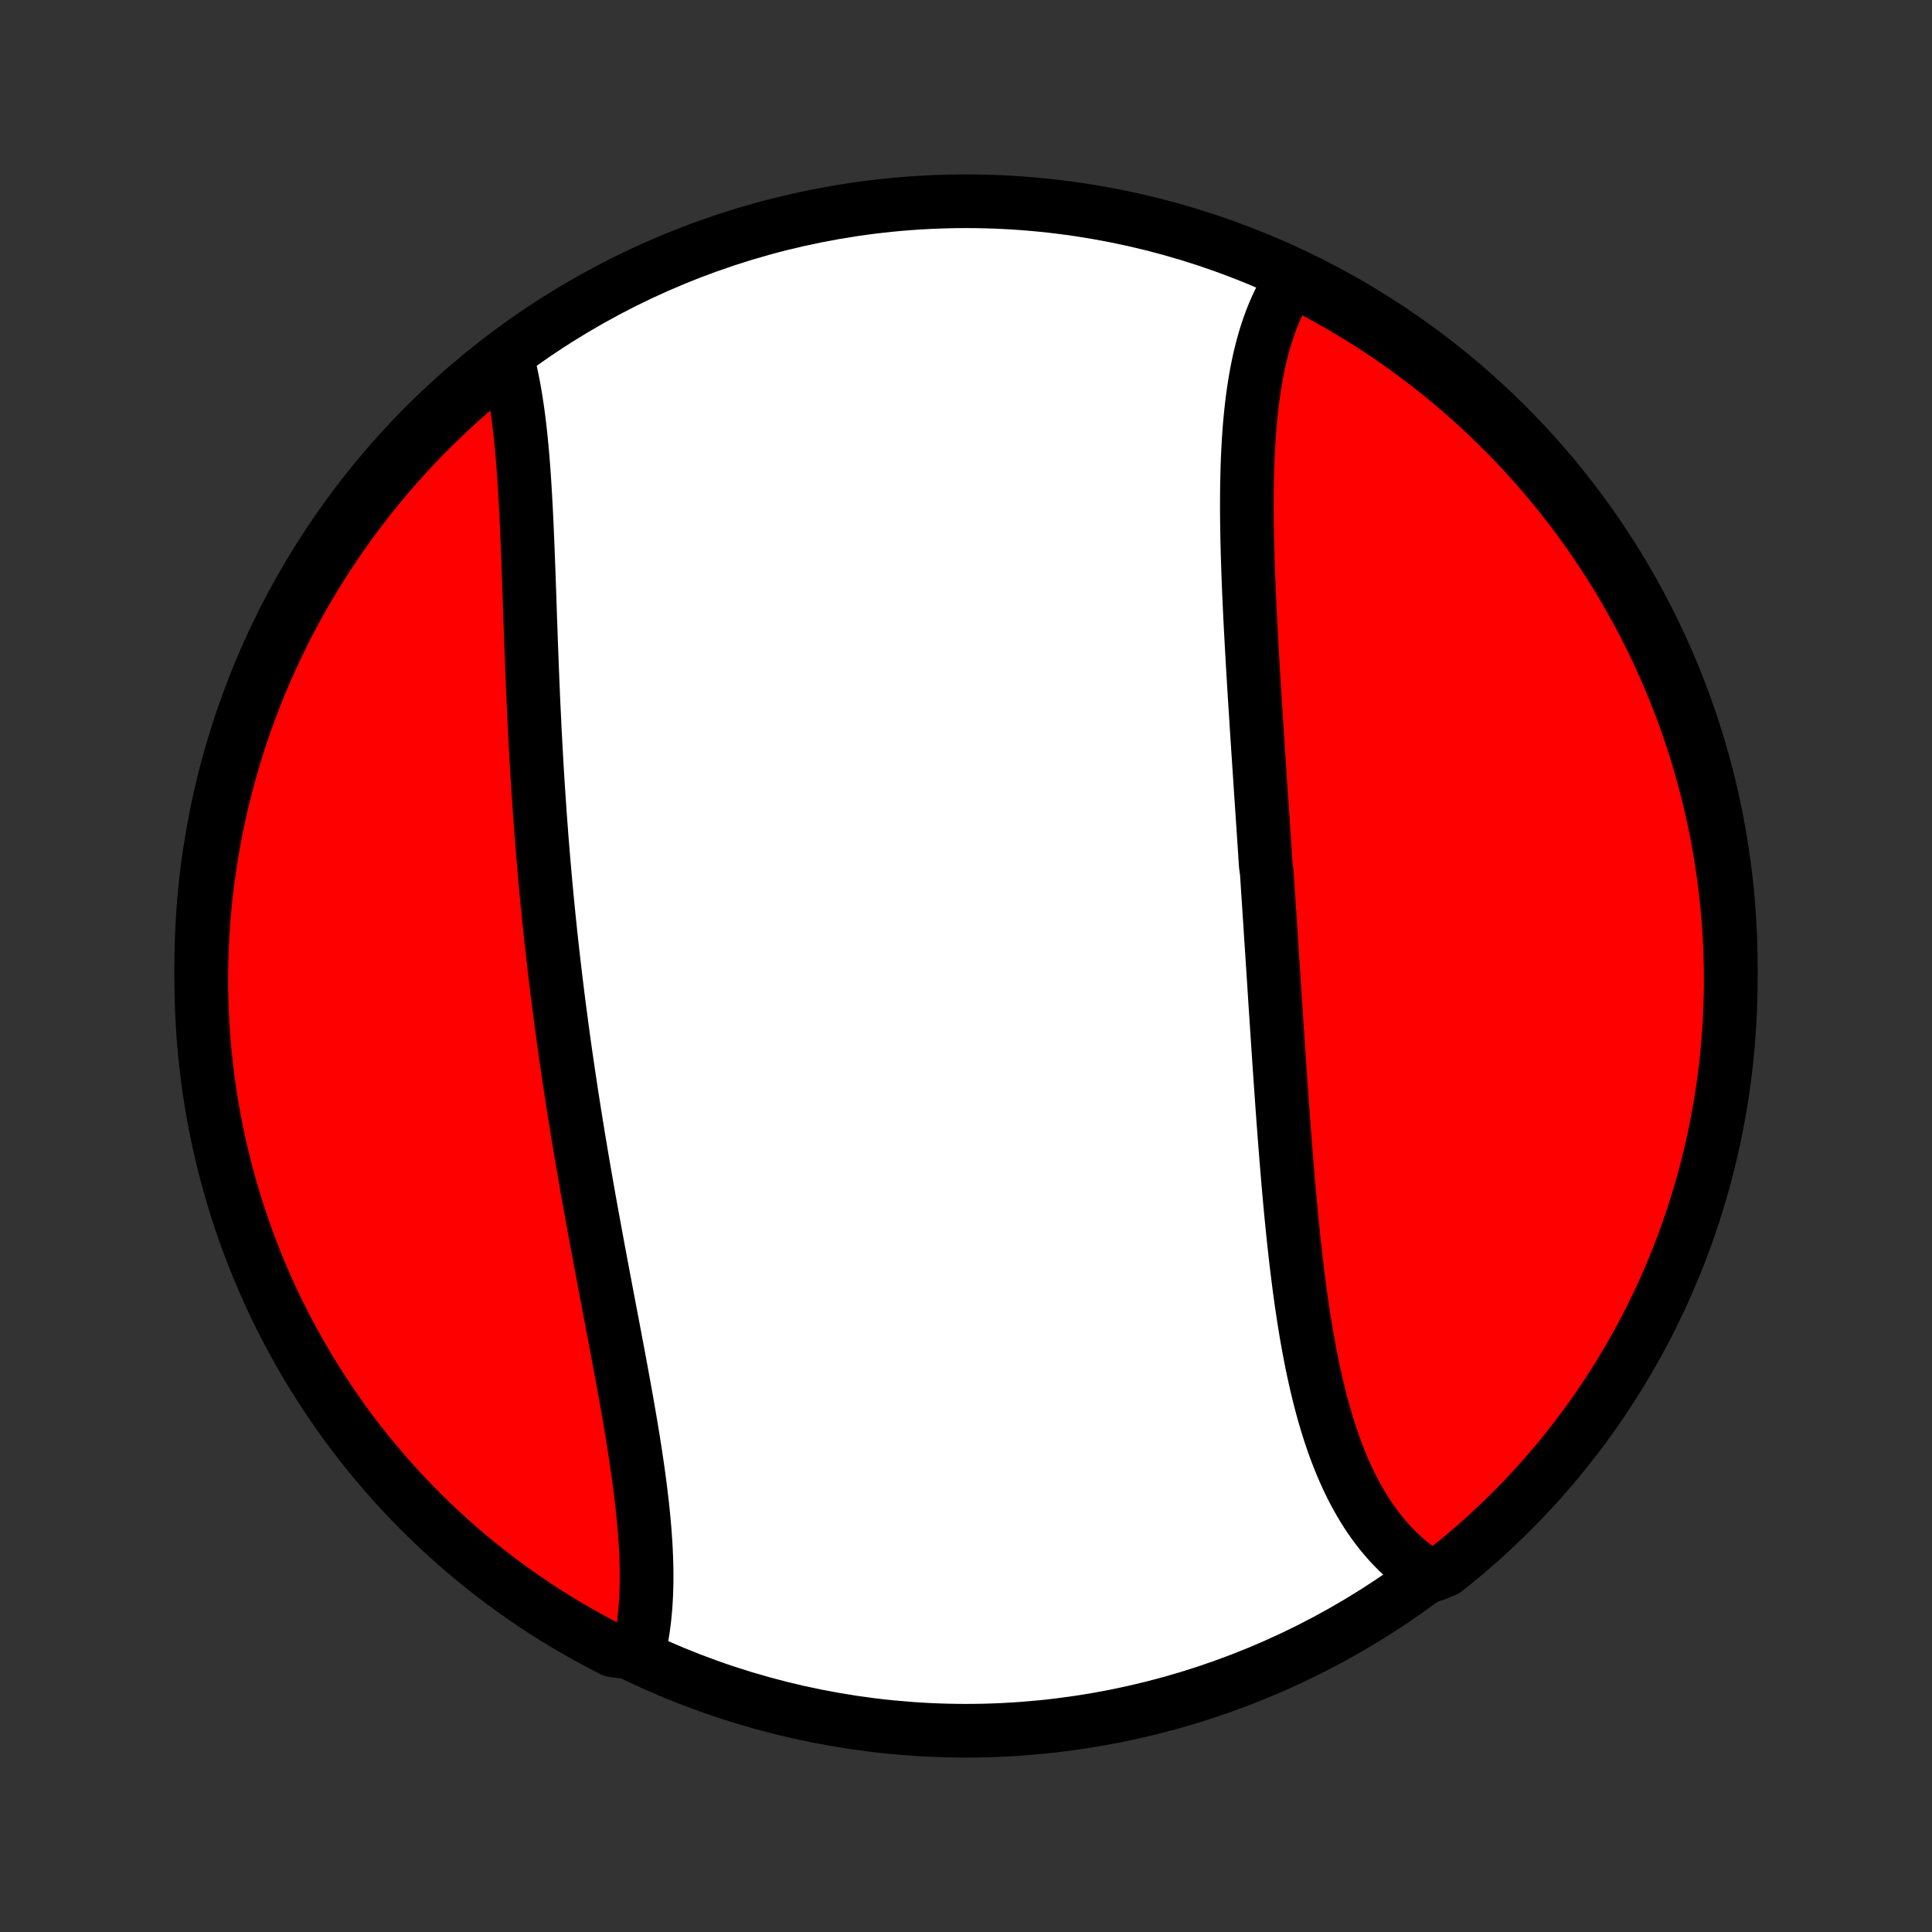 <?xml version="1.0" encoding="utf-8" standalone="no"?>
<!DOCTYPE svg PUBLIC "-//W3C//DTD SVG 1.1//EN"
  "http://www.w3.org/Graphics/SVG/1.1/DTD/svg11.dtd">
<!-- Created with matplotlib (http://matplotlib.org/) -->
<svg height="72pt" version="1.1" viewBox="0 0 72 72" width="72pt" xmlns="http://www.w3.org/2000/svg" xmlns:xlink="http://www.w3.org/1999/xlink">
 <rect x="0" y="0" width="72" height="72" fill="#333333" stroke="none"/>
 <defs>
  <style type="text/css">
*{stroke-linecap:butt;stroke-linejoin:round;}
  </style>
 </defs>
 <g id="figure_1">
  <g id="patch_1">
   <path d="
M0 72
L72 72
L72 0
L0 0
z
" style="fill:none;"/>
  </g>
  <g id="axes_1">
   <g id="PatchCollection_1">
    <defs>
     <path d="
M36 -7.5
C43.558 -7.5 50.808 -10.503 56.153 -15.848
C61.497 -21.192 64.5 -28.442 64.5 -36
C64.5 -43.558 61.497 -50.808 56.153 -56.153
C50.808 -61.497 43.558 -64.5 36 -64.5
C28.442 -64.5 21.192 -61.497 15.848 -56.153
C10.503 -50.808 7.5 -43.558 7.5 -36
C7.5 -28.442 10.503 -21.192 15.848 -15.848
C21.192 -10.503 28.442 -7.5 36 -7.5
z
" id="C0_0_a811fe30f3"/>
     <path d="
M48.227 -61.703
L48.105 -61.525
L47.989 -61.341
L47.878 -61.153
L47.772 -60.961
L47.672 -60.764
L47.577 -60.563
L47.487 -60.358
L47.402 -60.149
L47.322 -59.936
L47.246 -59.72
L47.175 -59.501
L47.109 -59.278
L47.046 -59.052
L46.988 -58.822
L46.933 -58.59
L46.883 -58.356
L46.835 -58.118
L46.792 -57.878
L46.752 -57.635
L46.715 -57.39
L46.681 -57.143
L46.65 -56.894
L46.622 -56.642
L46.597 -56.389
L46.574 -56.134
L46.554 -55.877
L46.536 -55.618
L46.521 -55.358
L46.508 -55.096
L46.496 -54.833
L46.487 -54.568
L46.48 -54.302
L46.474 -54.035
L46.47 -53.767
L46.468 -53.498
L46.467 -53.227
L46.467 -52.956
L46.469 -52.684
L46.472 -52.411
L46.477 -52.137
L46.482 -51.862
L46.489 -51.587
L46.496 -51.312
L46.505 -51.035
L46.514 -50.758
L46.524 -50.481
L46.535 -50.203
L46.546 -49.924
L46.559 -49.645
L46.572 -49.366
L46.585 -49.087
L46.599 -48.807
L46.614 -48.526
L46.629 -48.246
L46.644 -47.965
L46.66 -47.684
L46.676 -47.403
L46.692 -47.122
L46.709 -46.84
L46.726 -46.559
L46.743 -46.277
L46.761 -45.995
L46.779 -45.713
L46.797 -45.431
L46.815 -45.148
L46.833 -44.866
L46.851 -44.583
L46.87 -44.3
L46.888 -44.017
L46.907 -43.735
L46.926 -43.452
L46.945 -43.169
L46.963 -42.885
L46.982 -42.602
L47.001 -42.319
L47.02 -42.035
L47.039 -41.752
L47.058 -41.468
L47.077 -41.184
L47.096 -40.9
L47.115 -40.616
L47.134 -40.332
L47.152 -40.048
L47.171 -39.763
L47.209 -39.479
L47.228 -39.194
L47.246 -38.909
L47.265 -38.624
L47.284 -38.339
L47.303 -38.054
L47.321 -37.769
L47.34 -37.483
L47.358 -37.197
L47.377 -36.911
L47.396 -36.625
L47.414 -36.339
L47.433 -36.052
L47.451 -35.765
L47.47 -35.478
L47.489 -35.191
L47.507 -34.904
L47.526 -34.616
L47.545 -34.328
L47.564 -34.041
L47.583 -33.752
L47.602 -33.464
L47.621 -33.175
L47.64 -32.887
L47.66 -32.598
L47.679 -32.309
L47.699 -32.02
L47.719 -31.73
L47.739 -31.441
L47.76 -31.151
L47.78 -30.861
L47.801 -30.571
L47.822 -30.281
L47.844 -29.991
L47.866 -29.701
L47.888 -29.411
L47.911 -29.121
L47.934 -28.831
L47.958 -28.541
L47.982 -28.25
L48.006 -27.961
L48.032 -27.671
L48.058 -27.381
L48.084 -27.092
L48.111 -26.803
L48.14 -26.514
L48.169 -26.226
L48.198 -25.938
L48.229 -25.65
L48.261 -25.363
L48.293 -25.076
L48.327 -24.791
L48.362 -24.505
L48.398 -24.221
L48.435 -23.937
L48.474 -23.654
L48.514 -23.372
L48.556 -23.091
L48.599 -22.811
L48.644 -22.533
L48.69 -22.256
L48.739 -21.98
L48.789 -21.705
L48.841 -21.432
L48.895 -21.16
L48.952 -20.891
L49.011 -20.623
L49.072 -20.357
L49.135 -20.093
L49.201 -19.831
L49.269 -19.572
L49.34 -19.314
L49.414 -19.06
L49.491 -18.808
L49.571 -18.558
L49.654 -18.312
L49.74 -18.068
L49.83 -17.827
L49.923 -17.59
L50.019 -17.356
L50.119 -17.126
L50.222 -16.899
L50.33 -16.675
L50.441 -16.456
L50.556 -16.241
L50.675 -16.029
L50.798 -15.822
L50.925 -15.62
L51.056 -15.422
L51.192 -15.229
L51.332 -15.04
L51.476 -14.857
L51.625 -14.678
L51.778 -14.505
L51.935 -14.337
L52.098 -14.174
L52.264 -14.018
L52.436 -13.867
L52.612 -13.722
L52.792 -13.582
L52.978 -13.449
L53.476 -13.323
L53.866 -13.487
L54.251 -13.795
L54.63 -14.111
L55.004 -14.432
L55.372 -14.761
L55.734 -15.096
L56.089 -15.437
L56.439 -15.784
L56.783 -16.138
L57.12 -16.498
L57.451 -16.864
L57.775 -17.235
L58.093 -17.612
L58.403 -17.995
L58.707 -18.384
L59.005 -18.777
L59.295 -19.176
L59.578 -19.58
L59.853 -19.989
L60.122 -20.403
L60.383 -20.822
L60.637 -21.245
L60.883 -21.673
L61.122 -22.105
L61.353 -22.541
L61.576 -22.982
L61.792 -23.426
L62 -23.875
L62.199 -24.327
L62.391 -24.782
L62.575 -25.241
L62.751 -25.703
L62.918 -26.169
L63.077 -26.637
L63.228 -27.108
L63.371 -27.582
L63.506 -28.059
L63.632 -28.538
L63.749 -29.019
L63.858 -29.502
L63.959 -29.987
L64.051 -30.474
L64.135 -30.963
L64.21 -31.454
L64.277 -31.945
L64.334 -32.438
L64.384 -32.932
L64.424 -33.427
L64.456 -33.923
L64.479 -34.419
L64.494 -34.916
L64.5 -35.413
L64.497 -35.911
L64.486 -36.408
L64.466 -36.906
L64.437 -37.403
L64.399 -37.899
L64.353 -38.395
L64.298 -38.89
L64.235 -39.385
L64.163 -39.878
L64.082 -40.37
L63.993 -40.861
L63.896 -41.351
L63.789 -41.838
L63.675 -42.324
L63.552 -42.808
L63.42 -43.29
L63.281 -43.77
L63.133 -44.247
L62.976 -44.722
L62.812 -45.194
L62.639 -45.664
L62.458 -46.13
L62.269 -46.594
L62.072 -47.054
L61.867 -47.511
L61.655 -47.964
L61.434 -48.413
L61.206 -48.859
L60.97 -49.301
L60.726 -49.739
L60.475 -50.173
L60.217 -50.602
L59.95 -51.027
L59.677 -51.447
L59.397 -51.863
L59.109 -52.274
L58.815 -52.68
L58.513 -53.081
L58.205 -53.476
L57.889 -53.866
L57.568 -54.251
L57.239 -54.63
L56.904 -55.004
L56.563 -55.372
L56.215 -55.734
L55.862 -56.089
L55.502 -56.439
L55.136 -56.783
L54.765 -57.12
L54.388 -57.451
L54.005 -57.775
L53.617 -58.093
L53.223 -58.403
L52.824 -58.707
L52.42 -59.005
L52.011 -59.295
L51.597 -59.578
L51.178 -59.853
L50.755 -60.122
L50.327 -60.383
L49.895 -60.637
L49.459 -60.883
L49.018 -61.122
z
" id="C0_1_d25b0fe8a5"/>
     <path d="
M18.879 -58.736
L18.937 -58.517
L18.992 -58.294
L19.043 -58.067
L19.092 -57.836
L19.138 -57.602
L19.18 -57.365
L19.221 -57.125
L19.258 -56.882
L19.294 -56.635
L19.327 -56.386
L19.358 -56.134
L19.387 -55.88
L19.414 -55.623
L19.439 -55.364
L19.463 -55.102
L19.485 -54.839
L19.506 -54.573
L19.525 -54.305
L19.543 -54.036
L19.56 -53.765
L19.576 -53.492
L19.591 -53.217
L19.606 -52.941
L19.619 -52.664
L19.632 -52.386
L19.644 -52.106
L19.656 -51.825
L19.668 -51.543
L19.678 -51.26
L19.689 -50.976
L19.7 -50.691
L19.71 -50.405
L19.72 -50.119
L19.73 -49.831
L19.74 -49.544
L19.75 -49.255
L19.759 -48.966
L19.77 -48.676
L19.78 -48.386
L19.79 -48.096
L19.801 -47.805
L19.812 -47.514
L19.823 -47.222
L19.835 -46.931
L19.846 -46.639
L19.859 -46.346
L19.871 -46.054
L19.884 -45.761
L19.898 -45.468
L19.912 -45.175
L19.926 -44.882
L19.941 -44.589
L19.957 -44.296
L19.973 -44.002
L19.989 -43.709
L20.006 -43.416
L20.024 -43.122
L20.042 -42.828
L20.061 -42.535
L20.081 -42.241
L20.101 -41.948
L20.121 -41.654
L20.143 -41.361
L20.165 -41.067
L20.187 -40.773
L20.211 -40.48
L20.235 -40.186
L20.259 -39.893
L20.285 -39.599
L20.311 -39.306
L20.337 -39.012
L20.365 -38.718
L20.393 -38.425
L20.422 -38.131
L20.451 -37.837
L20.482 -37.544
L20.512 -37.25
L20.544 -36.956
L20.576 -36.662
L20.61 -36.368
L20.643 -36.075
L20.678 -35.781
L20.713 -35.486
L20.749 -35.192
L20.785 -34.898
L20.823 -34.604
L20.861 -34.309
L20.9 -34.014
L20.939 -33.72
L20.979 -33.425
L21.02 -33.13
L21.061 -32.835
L21.104 -32.54
L21.147 -32.245
L21.19 -31.949
L21.235 -31.654
L21.279 -31.358
L21.325 -31.062
L21.371 -30.766
L21.418 -30.47
L21.466 -30.173
L21.514 -29.877
L21.562 -29.58
L21.612 -29.284
L21.662 -28.987
L21.712 -28.69
L21.763 -28.393
L21.815 -28.096
L21.867 -27.798
L21.919 -27.501
L21.972 -27.204
L22.026 -26.906
L22.08 -26.608
L22.134 -26.311
L22.189 -26.013
L22.244 -25.716
L22.299 -25.418
L22.354 -25.121
L22.41 -24.823
L22.466 -24.526
L22.522 -24.229
L22.578 -23.932
L22.635 -23.635
L22.691 -23.338
L22.747 -23.042
L22.804 -22.746
L22.86 -22.45
L22.916 -22.154
L22.971 -21.86
L23.027 -21.565
L23.082 -21.271
L23.136 -20.977
L23.19 -20.684
L23.243 -20.392
L23.296 -20.101
L23.348 -19.81
L23.399 -19.52
L23.449 -19.23
L23.498 -18.942
L23.546 -18.655
L23.593 -18.369
L23.638 -18.084
L23.682 -17.8
L23.724 -17.517
L23.765 -17.236
L23.804 -16.956
L23.841 -16.677
L23.876 -16.401
L23.909 -16.125
L23.94 -15.852
L23.968 -15.58
L23.994 -15.31
L24.018 -15.042
L24.038 -14.776
L24.056 -14.512
L24.071 -14.251
L24.082 -13.992
L24.091 -13.735
L24.096 -13.48
L24.097 -13.228
L24.095 -12.979
L24.089 -12.733
L24.079 -12.489
L24.065 -12.248
L24.047 -12.011
L24.025 -11.776
L23.999 -11.545
L23.968 -11.317
L23.932 -11.093
L23.892 -10.872
L23.846 -10.654
L23.273 -10.441
L22.83 -10.499
L22.391 -10.725
L21.956 -10.959
L21.526 -11.2
L21.099 -11.449
L20.677 -11.706
L20.261 -11.969
L19.848 -12.24
L19.441 -12.519
L19.039 -12.804
L18.641 -13.097
L18.25 -13.396
L17.863 -13.703
L17.482 -14.016
L17.107 -14.336
L16.737 -14.662
L16.374 -14.995
L16.016 -15.335
L15.665 -15.68
L15.319 -16.032
L14.98 -16.39
L14.647 -16.754
L14.321 -17.124
L14.002 -17.499
L13.689 -17.88
L13.383 -18.267
L13.083 -18.659
L12.791 -19.056
L12.506 -19.459
L12.228 -19.867
L11.957 -20.279
L11.694 -20.696
L11.438 -21.118
L11.189 -21.545
L10.948 -21.976
L10.715 -22.411
L10.489 -22.85
L10.271 -23.293
L10.062 -23.741
L9.859 -24.191
L9.665 -24.646
L9.479 -25.104
L9.301 -25.565
L9.131 -26.03
L8.969 -26.497
L8.816 -26.967
L8.67 -27.441
L8.534 -27.916
L8.405 -28.395
L8.285 -28.875
L8.173 -29.358
L8.07 -29.842
L7.975 -30.329
L7.889 -30.817
L7.811 -31.307
L7.742 -31.799
L7.682 -32.291
L7.63 -32.785
L7.587 -33.279
L7.552 -33.775
L7.527 -34.271
L7.509 -34.768
L7.501 -35.265
L7.501 -35.763
L7.51 -36.26
L7.528 -36.757
L7.554 -37.254
L7.589 -37.751
L7.632 -38.247
L7.684 -38.743
L7.745 -39.237
L7.815 -39.731
L7.893 -40.224
L7.979 -40.715
L8.074 -41.205
L8.178 -41.693
L8.29 -42.179
L8.411 -42.664
L8.54 -43.147
L8.677 -43.627
L8.822 -44.105
L8.976 -44.581
L9.138 -45.054
L9.309 -45.524
L9.487 -45.991
L9.674 -46.456
L9.868 -46.917
L10.071 -47.375
L10.281 -47.829
L10.499 -48.28
L10.725 -48.727
L10.959 -49.17
L11.2 -49.609
L11.449 -50.044
L11.706 -50.474
L11.969 -50.901
L12.24 -51.322
L12.519 -51.739
L12.804 -52.152
L13.097 -52.559
L13.396 -52.961
L13.703 -53.359
L14.016 -53.75
L14.336 -54.137
L14.662 -54.518
L14.995 -54.893
L15.335 -55.263
L15.68 -55.626
L16.032 -55.984
L16.39 -56.336
L16.754 -56.681
L17.124 -57.02
L17.499 -57.353
L17.88 -57.679
L18.267 -57.998
z
" id="C0_2_3e3aa7461b"/>
    </defs>
    <g clip-path="url(#p1bffca34e9)">
     <use style="fill:#ffffff;stroke:#000000;stroke-width:2.0;" x="0.0" xlink:href="#C0_0_a811fe30f3" y="72.0"/>
    </g>
    <g clip-path="url(#p1bffca34e9)">
     <use style="fill:#ff0000;stroke:#000000;stroke-width:2.0;" x="0.0" xlink:href="#C0_1_d25b0fe8a5" y="72.0"/>
    </g>
    <g clip-path="url(#p1bffca34e9)">
     <use style="fill:#ff0000;stroke:#000000;stroke-width:2.0;" x="0.0" xlink:href="#C0_2_3e3aa7461b" y="72.0"/>
    </g>
   </g>
  </g>
 </g>
 <defs>
  <clipPath id="p1bffca34e9">
   <rect height="72.0" width="72.0" x="0.0" y="0.0"/>
  </clipPath>
 </defs>
</svg>
